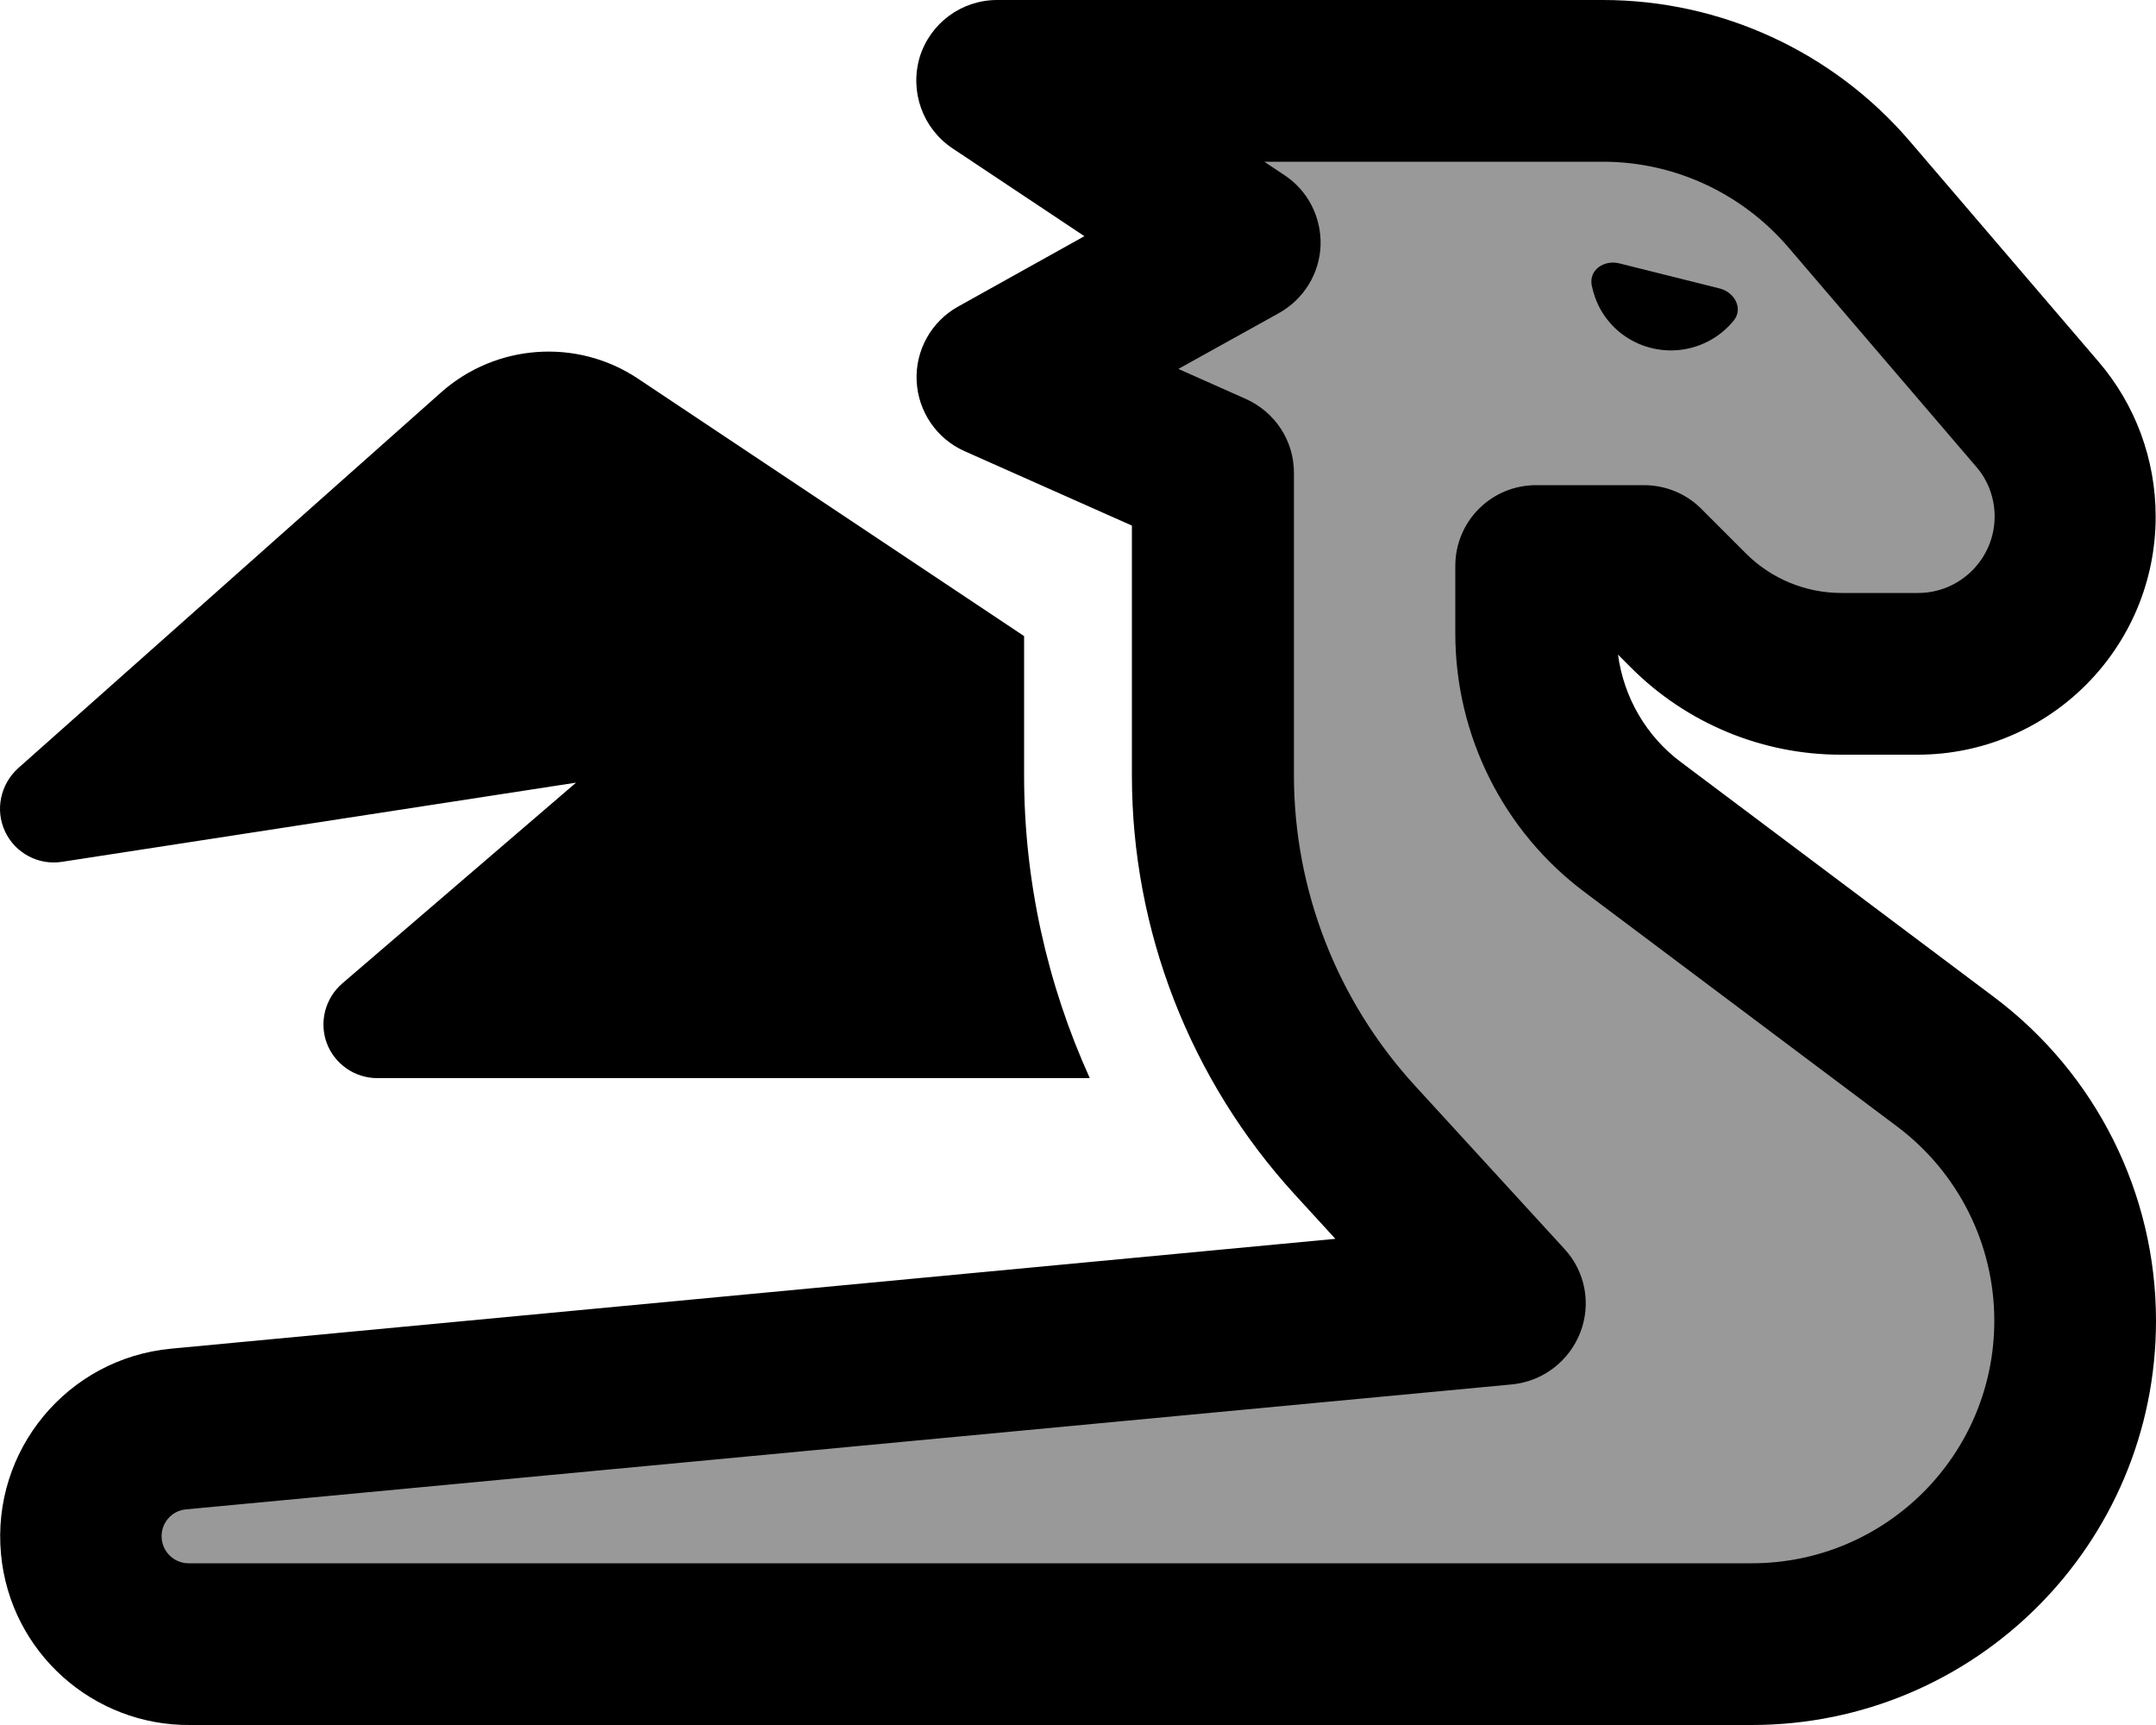 <svg xmlns="http://www.w3.org/2000/svg" viewBox="0 0 640 512"><!--! Font Awesome Pro 7.1.0 by @fontawesome - https://fontawesome.com License - https://fontawesome.com/license (Commercial License) Copyright 2025 Fonticons, Inc. --><path opacity=".4" fill="currentColor" d="M488 168l-32 0 0 20c0 22.7 10.7 44 28.8 57.6l92.8 69.6c24.2 18.1 38.4 46.6 38.4 76.8 0 53-43 96-96 96L56.3 488c-16.5 .2-30.6-12.3-32.2-29-1.7-17.6 11.3-33.2 28.9-34.9l393.7-37.1-44.6-48.7C375 308.8 360 270.2 360 230.2l0-89.8-64-28.4 72-40-72-48 179.8 0c28 0 54.7 12.2 72.9 33.5l56 65.4c7.3 8.5 11.2 19.3 11.2 30.4 0 25.8-20.9 46.7-46.7 46.7l-22.8 0c-17 0-33.3-6.7-45.3-18.7L488 168z"/><path fill="currentColor" d="M273 17c3.1-10.1 12.4-17 23-17L475.8 0c35 0 68.3 15.3 91.1 41.9l56 65.4c11 12.8 17 29.1 17 46 0 39.1-31.7 70.7-70.7 70.7l-22.8 0c-23.3 0-45.7-9.3-62.2-25.8l-3.9-3.9c1.7 12.7 8.4 24.3 18.8 32L592 296c30.2 22.7 48 58.2 48 96 0 66.3-53.7 120-120 120L56.5 512c-28.8 .3-53.5-21.6-56.2-50.7-2.9-30.8 19.7-58.1 50.5-61l345.6-32.6-12-13.1C353.3 320.6 336 276.2 336 230.2l0-74.2-49.7-22.1c-8.3-3.7-13.8-11.8-14.2-20.9s4.4-17.6 12.3-22L321.9 70.1 282.7 44C273.9 38.1 270 27.2 273 17zM375.3 48l6 4c7 4.6 11 12.6 10.7 20.9s-5 15.9-12.3 20l-29.9 16.6 20 8.9c8.7 3.9 14.3 12.4 14.3 21.9l0 89.8c0 34 12.8 66.8 35.7 91.9l44.6 48.7c6.2 6.7 8 16.3 4.7 24.8S458 410 448.9 410.9L55.2 448c-4.4 .4-7.6 4.3-7.2 8.7 .4 4.2 3.9 7.3 8 7.3l.3 0 0 0 463.7 0c39.8 0 72-32.2 72-72 0-22.7-10.7-44-28.8-57.6l-92.8-69.6C446.2 246.7 432 218.2 432 188l0-20c0-13.3 10.7-24 24-24l32 0c6.4 0 12.5 2.5 17 7l13.3 13.3c7.5 7.5 17.7 11.7 28.3 11.7l22.8 0c12.5 0 22.7-10.2 22.7-22.7 0-5.4-1.9-10.7-5.5-14.8l-56-65.4C516.8 57.2 496.9 48 475.8 48L375.3 48zM514.6 95.2c-1.8 2.2-4 4.1-6.6 5.6-11.5 6.6-26.2 2.7-32.8-8.8-1.3-2.3-2.2-4.8-2.7-7.3-.9-4.6 3.7-7.7 8.3-6.5l29.6 7.4c4.5 1.1 7.2 6 4.2 9.6zM520 79.5l0 .9c0-.3 0-.6 0-.9zM189.4 112.4l114.6 76.4 0 41.4c0 31.2 6.8 61.8 19.5 89.8L112 320c-6.7 0-12.7-4.2-15-10.4s-.5-13.3 4.6-17.7L171 232.3 18.4 255.8c-7 1.1-13.9-2.6-16.9-9S.1 232.8 5.4 228L130.9 116.5c16.3-14.5 40.4-16.2 58.5-4.1z"/></svg>